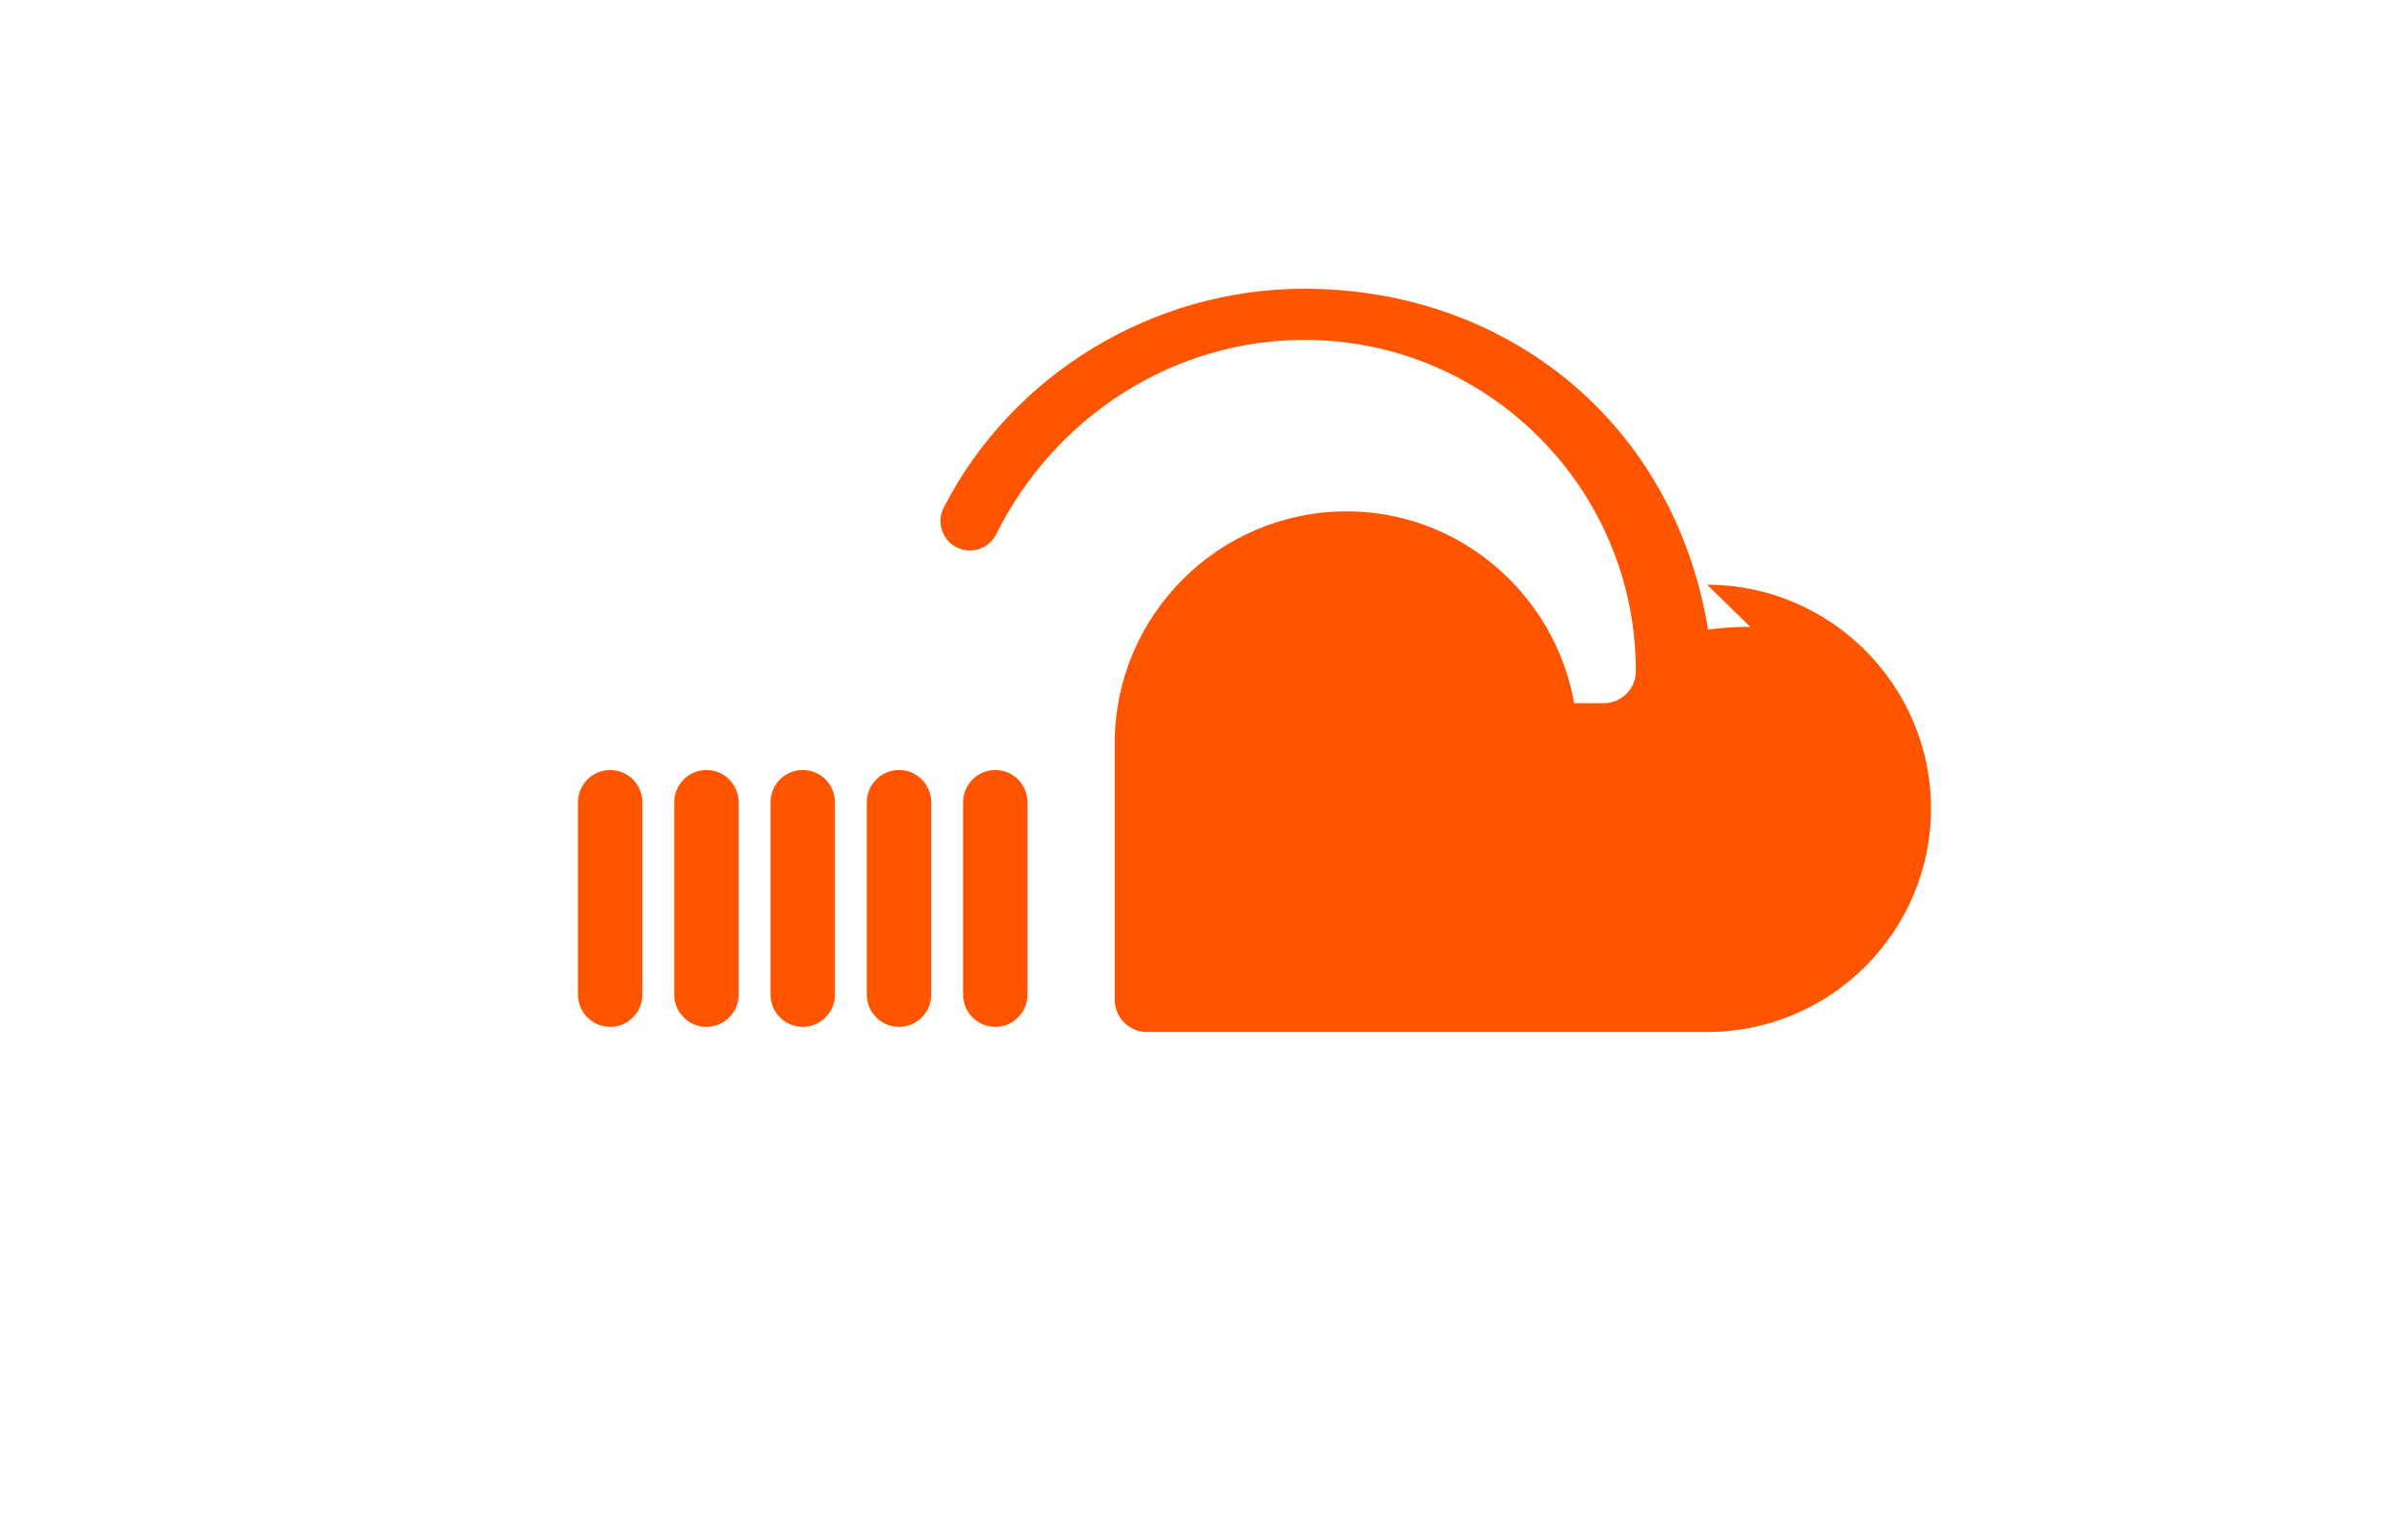 <?xml version="1.0" encoding="UTF-8"?>
<svg role="img" xmlns="http://www.w3.org/2000/svg" viewBox="0 0 512 512" width="50" height="32">
  <title>SoundCloud</title>
  <!-- Simple SoundCloud logo: cloud with a flat right edge illustrating the audio waveform -->
  <path d="M437.7 208.4c-4.7 0-9.4.3-14 .9C412.3 140 356.3 96 289.5 96c-50.5 0-97.3 28.6-119.9 72.9-2.4 4.8-.4 10.7 4.4 13.1 4.8 2.4 10.7.4 13.1-4.4 19.9-39.8 59.6-64.6 102.4-64.6 60.8 0 110.2 49.3 110.2 110.1 0 5.9-4.8 10.7-10.7 10.7h-9.8c-6.4-36.2-38-63.8-75.6-63.8-42.5 0-77.1 34.6-77.1 77.1v85.3c0 5.9 4.8 10.7 10.7 10.7h186.3c40.9 0 74.3-33.4 74.3-74.3s-33.4-74.4-74.4-74.4zM58.8 256c-5.9 0-10.7 4.8-10.7 10.7v64c0 5.9 4.8 10.7 10.7 10.7s10.7-4.8 10.7-10.7v-64c0-5.9-4.8-10.7-10.7-10.7zm32 0c-5.9 0-10.7 4.8-10.7 10.7v64c0 5.9 4.8 10.7 10.7 10.7s10.7-4.8 10.7-10.7v-64c0-5.9-4.8-10.7-10.7-10.7zm32 0c-5.9 0-10.7 4.8-10.7 10.7v64c0 5.9 4.8 10.7 10.7 10.7s10.7-4.8 10.7-10.7v-64c0-5.9-4.8-10.7-10.7-10.7zm32 0c-5.9 0-10.7 4.8-10.7 10.7v64c0 5.9 4.8 10.7 10.7 10.7s10.7-4.8 10.7-10.7v-64c0-5.9-4.8-10.7-10.7-10.7zm32 0c-5.9 0-10.7 4.8-10.7 10.7v64c0 5.9 4.8 10.7 10.7 10.7s10.7-4.8 10.7-10.7v-64c0-5.9-4.8-10.7-10.7-10.7z" fill="#FF5500"/>
</svg> 